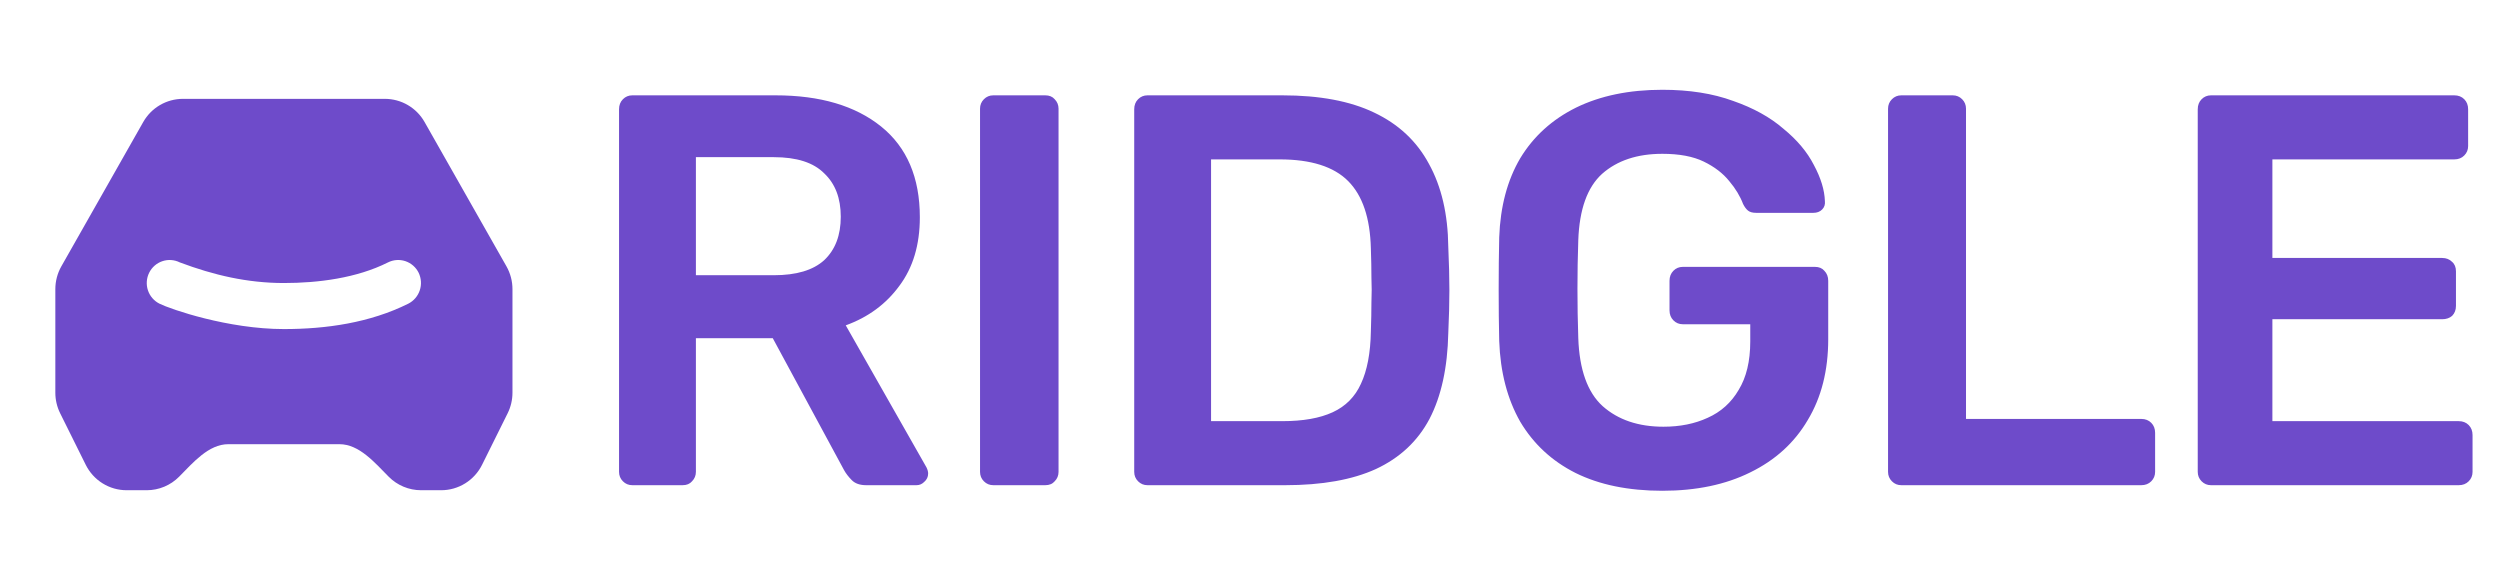 <svg width="156" height="36" viewBox="0 0 156 36" fill="none" xmlns="http://www.w3.org/2000/svg">
<path fill-rule="evenodd" clip-rule="evenodd" d="M11.412 6.168C10.909 6.169 10.415 6.303 9.98 6.557C9.545 6.811 9.185 7.177 8.936 7.617L3.83 16.616C3.583 17.051 3.453 17.543 3.453 18.043V24.505C3.453 24.95 3.556 25.39 3.754 25.789L5.349 29.001C5.585 29.478 5.95 29.88 6.4 30.16C6.851 30.441 7.37 30.59 7.9 30.59H9.158C9.915 30.59 10.64 30.287 11.175 29.748C12.05 28.867 13.014 27.717 14.251 27.717H21.18C22.417 27.717 23.381 28.867 24.256 29.748C24.791 30.287 25.516 30.59 26.273 30.59H27.531C28.061 30.59 28.58 30.441 29.031 30.16C29.481 29.88 29.846 29.478 30.082 29.001L31.677 25.789C31.875 25.391 31.978 24.95 31.978 24.505V18.043C31.978 17.543 31.848 17.051 31.601 16.616L26.495 7.617C26.246 7.177 25.886 6.811 25.451 6.557C25.016 6.303 24.522 6.169 24.019 6.168H11.412ZM17.715 17.661C15.438 17.661 13.334 17.168 11.222 16.375C10.883 16.205 10.491 16.177 10.133 16.298C9.774 16.418 9.477 16.678 9.308 17.019C9.139 17.36 9.111 17.754 9.231 18.116C9.351 18.477 9.608 18.776 9.947 18.947C10.651 19.299 14.235 20.534 17.715 20.534C20.36 20.534 23.089 20.14 25.481 18.948C25.818 18.776 26.074 18.477 26.194 18.116C26.314 17.755 26.288 17.361 26.123 17.019C26.039 16.85 25.924 16.699 25.782 16.575C25.64 16.452 25.476 16.357 25.298 16.297C25.121 16.238 24.933 16.214 24.746 16.227C24.559 16.24 24.377 16.291 24.209 16.375C22.262 17.355 19.849 17.661 17.715 17.661Z" fill="#6E4BCA"/>
<path d="M39.456 30.276C39.226 30.276 39.031 30.195 38.87 30.033C38.708 29.871 38.628 29.674 38.628 29.442V6.818C38.628 6.563 38.708 6.355 38.87 6.192C39.031 6.03 39.226 5.949 39.456 5.949H48.392C51.176 5.949 53.373 6.598 54.983 7.895C56.593 9.193 57.398 11.081 57.398 13.56C57.398 15.275 56.972 16.7 56.121 17.835C55.293 18.97 54.178 19.793 52.775 20.302L57.812 29.164C57.881 29.303 57.916 29.431 57.916 29.547C57.916 29.755 57.835 29.929 57.674 30.068C57.536 30.207 57.375 30.276 57.191 30.276H54.051C53.66 30.276 53.361 30.172 53.154 29.964C52.947 29.755 52.786 29.547 52.671 29.338L48.22 21.102H43.424V29.442C43.424 29.674 43.343 29.871 43.182 30.033C43.044 30.195 42.849 30.276 42.596 30.276H39.456ZM43.424 17.174H48.289C49.692 17.174 50.739 16.862 51.429 16.236C52.119 15.587 52.464 14.684 52.464 13.525C52.464 12.367 52.119 11.463 51.429 10.815C50.762 10.143 49.715 9.807 48.289 9.807H43.424V17.174ZM61.982 30.276C61.752 30.276 61.556 30.195 61.395 30.033C61.234 29.871 61.154 29.674 61.154 29.442V6.783C61.154 6.551 61.234 6.355 61.395 6.192C61.556 6.03 61.752 5.949 61.982 5.949H65.225C65.478 5.949 65.674 6.03 65.812 6.192C65.973 6.355 66.053 6.551 66.053 6.783V29.442C66.053 29.674 65.973 29.871 65.812 30.033C65.674 30.195 65.478 30.276 65.225 30.276H61.982ZM71.603 30.276C71.373 30.276 71.177 30.195 71.016 30.033C70.855 29.871 70.775 29.674 70.775 29.442V6.818C70.775 6.563 70.855 6.355 71.016 6.192C71.177 6.03 71.373 5.949 71.603 5.949H80.022C82.345 5.949 84.254 6.308 85.749 7.026C87.267 7.745 88.406 8.81 89.165 10.224C89.947 11.637 90.35 13.363 90.373 15.402C90.418 16.421 90.442 17.325 90.442 18.113C90.442 18.901 90.418 19.793 90.373 20.789C90.326 22.944 89.936 24.727 89.2 26.141C88.463 27.531 87.348 28.574 85.853 29.269C84.38 29.94 82.494 30.276 80.194 30.276H71.603ZM75.57 26.28H80.022C81.309 26.28 82.356 26.095 83.161 25.724C83.966 25.353 84.553 24.762 84.921 23.951C85.312 23.117 85.519 22.028 85.542 20.684C85.565 19.989 85.577 19.387 85.577 18.877C85.599 18.345 85.599 17.823 85.577 17.314C85.577 16.781 85.565 16.178 85.542 15.506C85.496 13.606 85.025 12.205 84.127 11.301C83.23 10.398 81.804 9.946 79.849 9.946H75.57V26.28ZM103.73 30.624C101.614 30.624 99.808 30.253 98.313 29.512C96.84 28.771 95.69 27.705 94.862 26.315C94.057 24.901 93.62 23.221 93.551 21.275C93.528 20.279 93.517 19.213 93.517 18.078C93.517 16.92 93.528 15.831 93.551 14.811C93.62 12.888 94.057 11.243 94.862 9.876C95.69 8.509 96.852 7.455 98.347 6.714C99.865 5.972 101.66 5.602 103.73 5.602C105.409 5.602 106.881 5.833 108.146 6.297C109.411 6.737 110.458 7.316 111.286 8.034C112.137 8.729 112.77 9.482 113.184 10.293C113.621 11.104 113.851 11.857 113.874 12.552C113.897 12.761 113.839 12.934 113.701 13.073C113.563 13.213 113.379 13.282 113.149 13.282H109.595C109.365 13.282 109.193 13.236 109.078 13.143C108.963 13.05 108.859 12.911 108.767 12.726C108.583 12.239 108.296 11.764 107.905 11.301C107.514 10.815 106.985 10.409 106.318 10.085C105.651 9.76 104.788 9.598 103.73 9.598C102.166 9.598 100.912 10.015 99.969 10.849C99.049 11.683 98.554 13.062 98.485 14.985C98.416 17.001 98.416 19.04 98.485 21.102C98.554 23.071 99.06 24.484 100.003 25.341C100.969 26.199 102.235 26.627 103.799 26.627C104.834 26.627 105.754 26.442 106.559 26.071C107.387 25.701 108.031 25.122 108.491 24.334C108.974 23.546 109.216 22.538 109.216 21.31V20.233H105.006C104.776 20.233 104.581 20.152 104.42 19.989C104.259 19.827 104.178 19.619 104.178 19.364V17.522C104.178 17.267 104.259 17.059 104.42 16.896C104.581 16.734 104.776 16.653 105.006 16.653H113.253C113.506 16.653 113.701 16.734 113.839 16.896C114 17.059 114.081 17.267 114.081 17.522V21.171C114.081 23.117 113.655 24.797 112.804 26.21C111.976 27.624 110.78 28.713 109.216 29.477C107.675 30.242 105.846 30.624 103.73 30.624ZM118.642 30.276C118.412 30.276 118.217 30.195 118.056 30.033C117.894 29.871 117.814 29.674 117.814 29.442V6.783C117.814 6.551 117.894 6.355 118.056 6.192C118.217 6.03 118.412 5.949 118.642 5.949H121.851C122.081 5.949 122.276 6.03 122.438 6.192C122.599 6.355 122.679 6.551 122.679 6.783V26.141H133.617C133.87 26.141 134.077 26.222 134.238 26.384C134.399 26.546 134.479 26.755 134.479 27.01V29.442C134.479 29.674 134.399 29.871 134.238 30.033C134.077 30.195 133.87 30.276 133.617 30.276H118.642ZM137.967 30.276C137.737 30.276 137.541 30.195 137.38 30.033C137.219 29.871 137.139 29.674 137.139 29.442V6.818C137.139 6.563 137.219 6.355 137.38 6.192C137.541 6.03 137.737 5.949 137.967 5.949H153.149C153.402 5.949 153.609 6.03 153.77 6.192C153.931 6.355 154.011 6.563 154.011 6.818V9.112C154.011 9.343 153.931 9.54 153.77 9.702C153.609 9.865 153.402 9.946 153.149 9.946H141.797V16.097H152.39C152.643 16.097 152.85 16.178 153.011 16.34C153.172 16.479 153.252 16.676 153.252 16.931V19.086C153.252 19.341 153.172 19.549 153.011 19.711C152.85 19.851 152.643 19.92 152.39 19.92H141.797V26.28H153.425C153.678 26.28 153.885 26.361 154.046 26.523C154.207 26.685 154.287 26.894 154.287 27.149V29.442C154.287 29.674 154.207 29.871 154.046 30.033C153.885 30.195 153.678 30.276 153.425 30.276H137.967Z" fill="#6E4BCA"/>
</svg>
